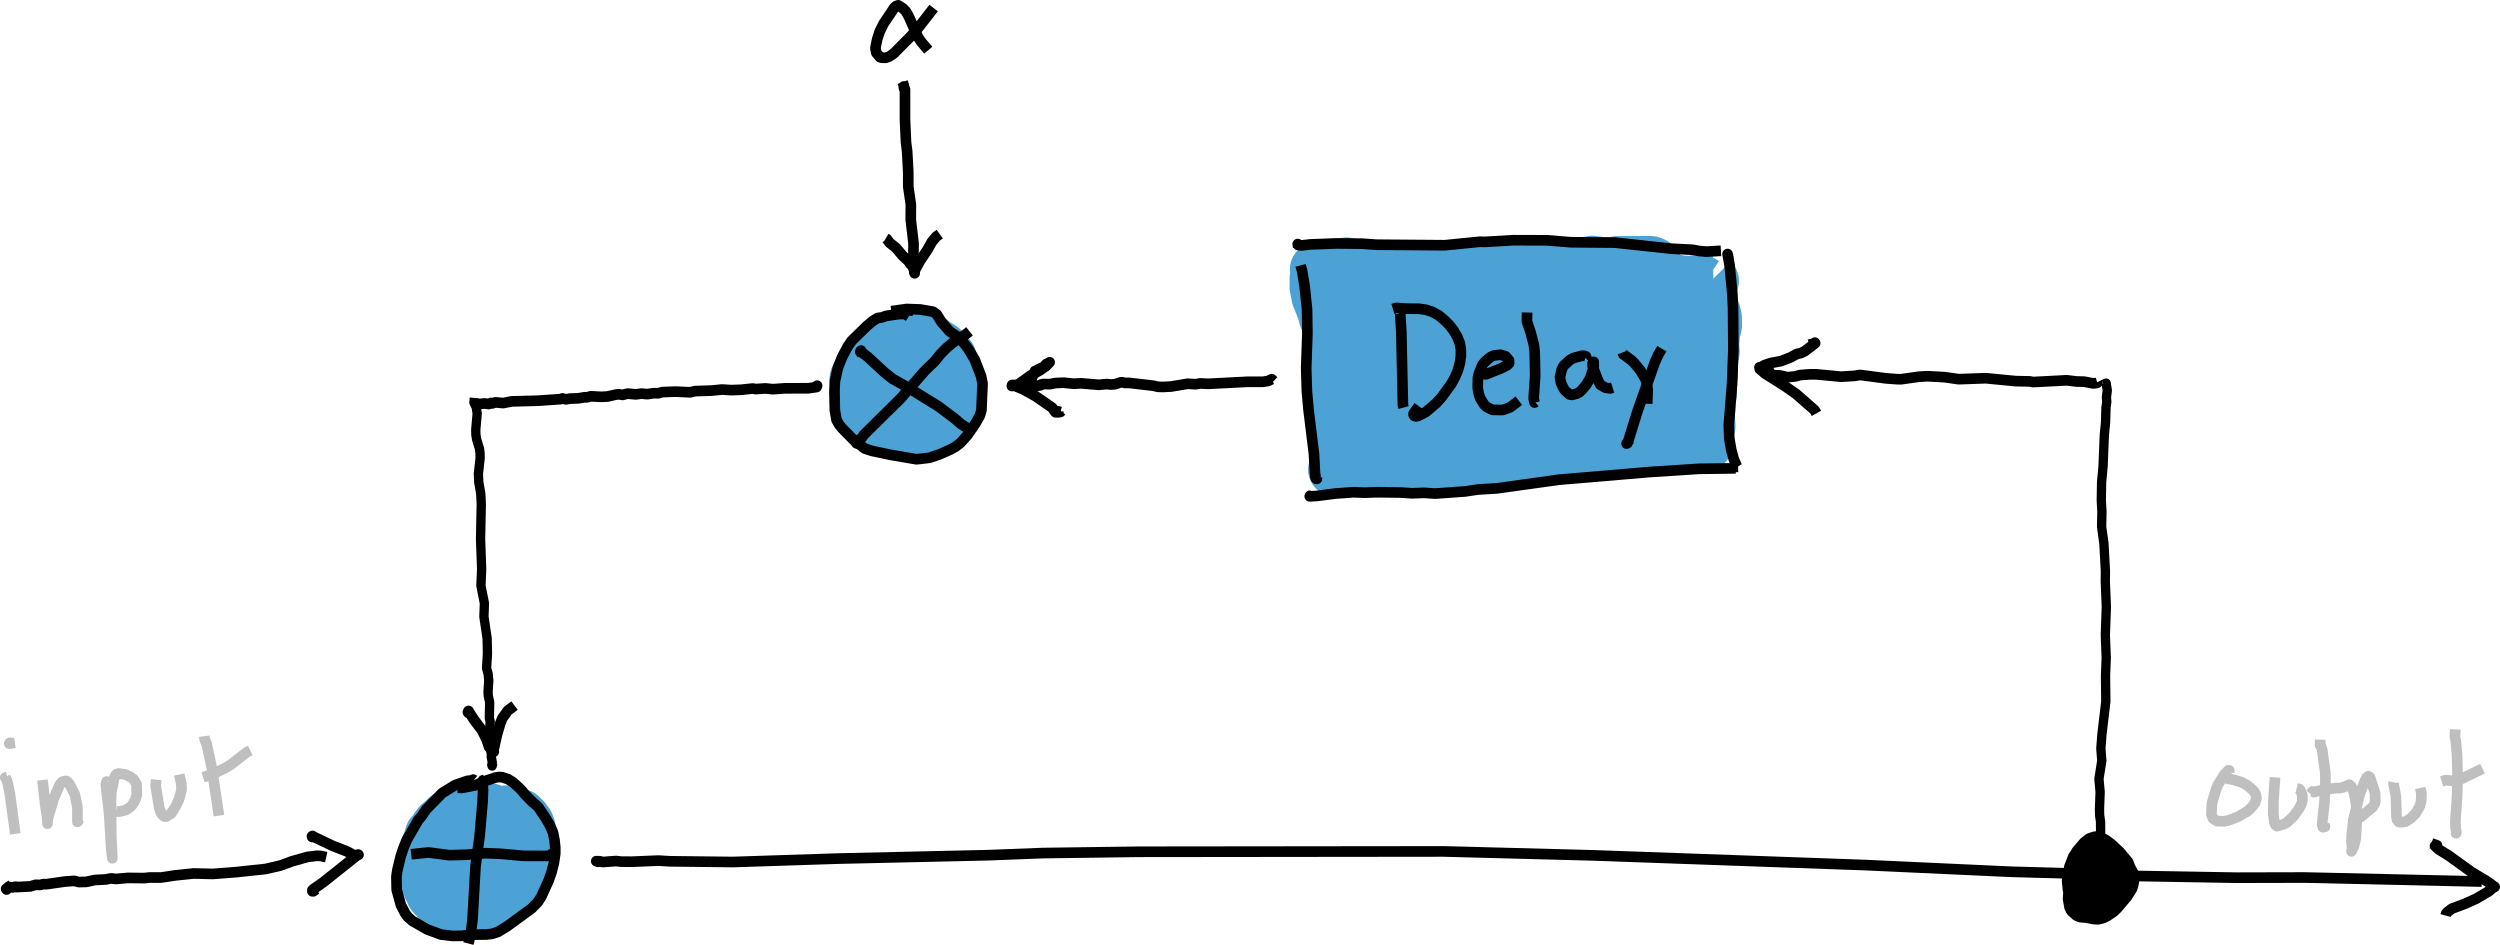 <?xml version="1.0" encoding="UTF-8" standalone="no"?>
<svg
   xmlns:dc="http://purl.org/dc/elements/1.1/"
   xmlns:cc="http://creativecommons.org/ns#"
   xmlns:rdf="http://www.w3.org/1999/02/22-rdf-syntax-ns#"
   xmlns:svg="http://www.w3.org/2000/svg"
   xmlns="http://www.w3.org/2000/svg"
   xmlns:sodipodi="http://sodipodi.sourceforge.net/DTD/sodipodi-0.dtd"
   xmlns:inkscape="http://www.inkscape.org/namespaces/inkscape"
   inkscape:version="1.0 (4035a4f, 2020-05-01)"
   sodipodi:docname="comb.svg"
   id="svg935"
   viewBox="0 0 281.856 106.526"
   version="1.2"
   width="281.856"
   height="106.526">
  <defs
     id="defs939" />
  <sodipodi:namedview
     inkscape:current-layer="svg935"
     inkscape:window-maximized="0"
     inkscape:window-y="267"
     inkscape:window-x="0"
     inkscape:cy="56.035991"
     inkscape:cx="101.73518"
     inkscape:zoom="2.5261664"
     showgrid="false"
     id="namedview937"
     inkscape:window-height="900"
     inkscape:window-width="1440"
     inkscape:pageshadow="2"
     inkscape:pageopacity="0"
     guidetolerance="10"
     gridtolerance="10"
     objecttolerance="10"
     borderopacity="1"
     bordercolor="#666666"
     pagecolor="#ffffff"
     inkscape:document-rotation="0" />
  <title
     id="title835">reverb</title>
  <path
     id="path837"
     stroke-width="6"
     stroke-linejoin="round"
     stroke="#4ca2d4"
     fill="none"
     d="m 102.74,44.653 -0.008,0.322 0.488,0.937 0.488,0.215 0.344,-0.019 0.922,-0.188 0.59,-0.474 0.776,-1.003 0.604,-1.229 0.024,-0.438 -0.73,-2.194 -0.588,-0.629 -0.126,-0.282 -0.194,-0.178 -0.248,-0.001 -0.154,-0.112 -0.082,0.035 -0.342,-0.304 -0.306,-0.078 -0.228,-0.182 -0.568,-0.026 -0.184,-0.143 -0.41,0.099 -0.192,-0.045 -0.358,0.063 -0.056,-0.101 -0.06,0.082 -0.26,0.011 -0.128,0.1 -0.14,-0.178 -0.13,-0.044 -0.664,0.145 -0.242,0.166 -0.116,0.174 -0.024,-0.108 -0.07,-0.027 -0.186,0.106 -0.15,-0.028 -0.032,0.081 -0.222,0.061 -0.148,0.226 -0.07,-0.091 -0.096,0.04 -0.296,0.279 -0.166,0.064 -0.026,0.09 -0.2,-0.07 -0.134,0.119 -0.366,0.115 -0.492,0.433 -0.092,-0.039 -0.566,1.136 -0.13,0.098 -0.034,0.221 -0.43,0.778 -0.016,0.184 0.08,0.168 -0.04,0.239 0.126,0.734 -0.036,0.266 0.156,0.951 0.03,-0.061 0.05,0.132 0.16,0.651 0.292,0.516 0.292,0.198 0.148,-0.043 0.062,0.178 0.452,0.274 0.088,0.196 0.11,-0.046 0.166,0.222 0.052,-0.052 0.138,0.068 0.606,0.494 0.086,0.023 0.058,-0.054 0.198,0.059 0.082,-0.051 0.03,0.084 0.174,0.07 0.036,0.103 0.8,0.153 0.076,0.06 0.178,-0.032 0.134,0.113 0.082,-0.03 0.176,0.103 0.674,0.097 0.32,0.114 0.576,0.04 0.144,-0.072 0.354,-0.065 0.186,0.04 0.09,-0.087 0.24,0.033 0.322,-0.105 0.446,-0.233 0.178,-0.031 0.212,-0.182 0.434,-0.218 0.248,-0.011 0.098,-0.137 0.254,-0.047 0.232,-0.419 0.294,-0.37 0.184,-0.112 0.476,-0.968 0.012,-0.738 0.18,-0.946 0.042,-0.17 0.04,0.03 -0.006,-0.784 -0.172,-0.87 -0.06,-0.679 -0.472,-1.339 -0.832,-0.813 -0.098,-0.218 -0.902,-0.552 -0.38,-0.361 -0.75,-0.286 -0.202,0.141 -0.564,0.125 -0.26,0.122 -1.094,0.695 -0.288,0.402 -0.114,0.049 -0.158,0.307 -0.222,0.587 -0.228,0.945 -0.094,0.545 0.008,0.648 0.268,0.579 0.44,0.362 0.352,0.135 0.718,0.226 0.416,-0.057 0.21,0.076 0.416,-0.168 0.324,-0.388 0.084,-0.158 -0.064,-0.076 0.076,0.066 -0.174,-0.271" />
  <path
     id="path839"
     stroke-width="6"
     stroke-linejoin="round"
     stroke="#4ca2d4"
     fill="none"
     d="m 56.972,92.637 0.248,0.139 0.096,-0.29 0.108,-0.069 0.018,0.074 -0.018,-0.12 -0.048,0.037 -0.542,-0.448 -0.34,-0.129 -0.242,-0.225 -0.19,0.045 -0.194,-0.11 -0.27,-0.043 -0.272,-0.17 -0.074,0.047 -0.394,-0.126 -0.412,0.044 -1.01,-0.151 -0.486,0.009 -0.678,0.321 -0.158,-0.016 -0.752,0.196 -0.128,0.175 -0.092,-0.023 -0.83,0.415 -0.018,0.06 0.02,-0.066 v 0.066 l -0.8,0.663 -0.32,0.426 -0.266,0.553 -0.114,0.118 -0.09,-0.043 -0.08,0.091 -0.286,0.919 -0.288,0.62 0.016,0.512 -0.198,0.975 0.086,0.756 -0.018,0.895 0.152,0.364 0.048,0.314 0.124,0.152 0.158,0.515 0.21,0.323 0.1,0.317 0.044,0.042 0.022,-0.042 0.112,0.231 0.354,0.277 0.198,0.359 0.352,0.047 0.096,0.137 0.482,0.206 0.33,0.028 0.08,0.09 0.156,-0.029 0.136,0.065 0.34,-0.08 0.27,0.118 0.494,-0.185 0.332,0.035 0.096,-0.095 0.102,0.117 0.414,0.035 0.582,-0.128 0.544,0.01 0.11,-0.073 0.374,-0.024 0.128,-0.085 0.248,0.013 0.804,-0.454 0.254,0.005 0.528,-0.268 0.41,-0.093 0.348,-0.212 0.42,-0.083 0.524,-0.394 0.62,-0.804 0.146,-0.275 0.218,-0.593 0.136,-0.808 0.484,-1.248 -0.076,-0.549 0.056,-1.435 -0.292,-0.764 -0.088,-0.552 -0.166,-0.437 -0.368,-0.496 -0.242,-0.171 -0.148,-0.215 -0.068,0.02 -0.552,-0.3 -0.604,-0.129 -0.426,-0.013 -0.966,0.261 -0.5,0.377 -0.65,0.29 -0.854,0.648 -0.746,0.876 -0.428,0.655 -0.136,0.328 -0.186,0.663 -0.15,1.088 0.004,1.284 0.14,0.27 0.352,0.225 0.312,0.087 0.932,0.06 0.4,-0.284 0.328,-0.137 0.578,-0.49 0.35,-0.425 0.328,-0.532 0.028,-0.287 -0.808,-0.642 -0.34,0.008 -0.152,0.239 -0.13,0.081 -0.134,0.644 0.044,-0.084 0.28,-0.028 0.218,-0.149" />
  <path
     id="path841"
     stroke-width="1.2"
     stroke-linejoin="round"
     stroke="#000000"
     fill="none"
     d="m 1.306,99.762 -0.614,0.448 0.052,0.073 0.208,-0.288 0.44,0.058 0.376,-0.088 0.04,0.049 1.598,-0.08 0.624,-0.181 0.506,0.019 0.336,-0.094 0.364,0.009 2.092,-0.299 1.048,-0.074 0.508,0.133 0.836,-0.019 0.974,-0.214 1.242,-0.064 0.574,-0.12 0.552,0.066 1.354,-0.118 1.846,0.02 0.612,-0.066 1.262,0.006 1.624,-0.246 2.08,-0.214 2.146,0.052 2.678,-0.208 3.296,-0.353 1.642,-0.379 1.33,-0.489 1.732,-0.488 1.048,-0.13 0.454,0.016 0.614,0.139" />
  <path
     id="path843"
     stroke-width="1.2"
     stroke-linejoin="round"
     stroke="#000000"
     fill="none"
     d="m 35.282,94.374 -0.036,-0.125 -0.072,0.031 0.062,0.06 -0.04,-0.037 -0.006,0.056 0.052,-0.078 2.26,1.079 1.652,0.645 0.548,0.31 0.302,0.096 0.414,-0.038 -0.038,-0.026 -0.292,0.216 -3.64,2.901 -1.08,0.755 -0.144,0.135 -0.006,0.13 0.092,0.007 0.346,-0.244" />
  <path
     id="path845"
     stroke-width="1.2"
     stroke-linejoin="round"
     stroke="#000000"
     fill="none"
     d="m 53.416,87.948 -0.066,-0.054 -0.196,0.088 -0.482,0.06 -1.356,0.471 -1.464,0.896 -1.78,1.822 -0.566,0.826 -0.364,0.414 -1.236,2.15 -0.396,0.924 -0.342,1.024 -0.368,1.534 -0.106,0.717 0.028,1.486 0.476,1.741 0.488,0.931 0.286,0.387 0.526,0.463 1.678,0.967 1.55,0.569 1.278,0.156 0.99,-0.01 1.07,-0.131 1.824,-0.024 0.622,-0.078 0.644,-0.218 1.006,-0.613 2.764,-2.017 0.7,-0.709 0.394,-0.614 0.832,-1.822 0.33,-0.937 0.27,-1.059 0.152,-1.057 v -0.668 l -0.086,-0.846 -0.18,-0.884 -0.348,-0.79 -0.406,-0.709 -0.9,-1.35 -0.644,-0.556 -0.88,-0.884 -0.376,-0.478 -0.654,-0.613 -0.264,-0.239 -0.578,-0.367 -0.64,-0.213 -0.366,-0.033 -0.4,0.055 -1.368,0.456 -0.932,0.428 -1.512,0.292 -0.482,-0.011" />
  <path
     id="path847"
     stroke-width="1.2"
     stroke-linejoin="round"
     stroke="#000000"
     fill="none"
     d="m 54.642,87.92 -0.188,0.052 -0.044,0.303 0.048,0.813 -0.05,1.311 -0.334,3.862 -0.462,3.408 -0.338,5.981 -0.21,1.728 -0.26,0.996" />
  <path
     id="path849"
     stroke-width="1.2"
     stroke-linejoin="round"
     stroke="#000000"
     fill="none"
     d="m 62.628,96.46 -0.514,-0.106 0.046,-0.061 0.082,0.05 -0.084,0.086 -0.494,0.069 -2.668,-0.009 -2.568,-0.233 -1.66,-0.065 -2.26,0.178 -1.878,0.045 -2.314,-0.304 -1.96,0.203" />
  <path
     id="path851"
     stroke-width="1.2"
     stroke-linejoin="round"
     stroke="#000000"
     fill="none"
     d="m 67.778,97.128 -0.554,-0.038 0.192,0.071 0.006,-0.065 0.204,10e-4 0.294,0.094 1.534,-0.115 0.574,0.066 1.212,0.009 2.966,-0.124 1.324,0.078 7.102,0.081 11.754,-0.383 17.018,-0.386 6.176,-0.239 10.78,-0.145 34.424,-0.039 16.843,0.444 30.692,1.095 16.443,0.755 10.54,0.293 3.673,0.182 11.167,0.192 7.702,-0.019 19.95,0.453" />
  <path
     id="path853"
     stroke-width="1.2"
     stroke-linejoin="round"
     stroke="#000000"
     fill="none"
     d="m 235.84,97.886 -0.007,0.499 0.288,-0.344 0.093,0.006 -0.37,0.045 -0.213,0.118 -0.189,0.27 -0.014,0.253 0.4,0.247 0.415,-0.005 0.38,-0.115 0.448,-0.284 0.299,-0.262 0.064,-0.146 -0.331,-0.561 -0.603,-0.345 -0.747,-0.039 -0.144,0.055 -0.3,0.287 -0.143,0.339 -0.033,0.251 -0.109,1.014 0.065,0.433 0.175,0.457 0.268,0.362 0.17,0.196 0.431,0.218 0.82,-0.001 0.456,-0.119 0.218,-0.144 0.442,-0.408 0.37,-0.464 0.229,-0.512 0.035,-0.245 -0.077,-0.709 -0.244,-0.532 -0.336,-0.455 -0.363,-0.262 -0.399,-0.17 -0.433,-0.065 -0.727,0.3 -0.495,0.344 -0.425,0.484 -0.161,0.319 -0.27,1.2 0.114,1.468 0.24,0.48 0.437,0.367 0.539,0.209 0.654,0.054 0.511,-0.105 0.61,-0.44 0.344,-0.383 0.221,-0.479 0.059,-1.092 -0.158,-0.761 -0.423,-1.172 -0.416,-0.761 -0.325,-0.408 -0.362,-0.251 -0.375,-0.059 -0.674,0.24 -0.518,0.37 -0.574,1.097 -0.244,0.839 -0.099,0.888 0.029,0.899 0.217,0.819 0.186,0.275 0.528,0.449 0.285,0.144 0.32,0.031 0.667,-0.038 0.381,-0.123 0.674,-0.352 0.307,-0.289 0.644,-0.752 0.843,-1.296 0.193,-0.367 0.207,-0.767 -0.033,-0.779 -0.107,-0.341 -0.178,-0.288 -0.817,-0.795 -0.616,-0.394 -0.937,-0.204 -0.321,-0.016 -0.67,0.095 -1.036,0.363 -0.539,0.381 -0.255,0.276 -0.363,0.792 -0.225,1.472 0.019,1.094 0.168,1.594 0.156,0.475 0.174,0.391 0.193,0.259 0.261,0.192 0.309,0.123 0.708,0.101 0.978,-0.142 0.966,-0.41 0.399,-0.247 0.982,-0.867 0.537,-0.643 0.409,-0.714 0.172,-0.768 -0.023,-0.343 -0.087,-0.247 -0.839,-1.385 -1.179,-1.211 -0.517,-0.367 -0.293,-0.091 -0.633,-0.046 -0.625,0.07 -0.657,0.204 -0.686,0.456 -0.449,0.805 -0.23,0.815 -0.218,1.877 0.039,1.76 0.078,0.465 0.278,0.763 0.486,0.514 0.649,0.292 0.796,0.152 0.516,0.03 0.543,-0.13 0.429,-0.202 0.772,-0.523 0.39,-0.37 1.125,-1.331 0.542,-0.862 0.145,-0.43 0.136,-0.84 -0.055,-0.372 -0.707,-1.347 -0.237,-0.317 -0.59,-0.497 -0.689,-0.384 -0.913,-0.303 -1.045,0.024 -1.016,0.246 -0.518,0.207 -0.611,0.669 -0.334,0.628 -0.308,0.885 -0.366,1.657 -0.084,1.294 0.167,0.972 0.203,0.389 0.567,0.519 0.368,0.158 0.387,0.049 0.417,0.013 1.001,-0.115 1.127,-0.357 0.431,-0.278 0.427,-0.316 0.769,-0.738 0.687,-0.89 0.447,-0.904 0.195,-0.84 -0.017,-0.396 -0.1,-0.33 -0.47,-0.946 -0.517,-0.608 -1.223,-0.973 -0.599,-0.285 -1.034,-0.23 -0.285,-0.022 -0.573,0.088 -0.51,0.191 -0.448,0.412 -0.426,0.608 -0.458,1.353 -0.238,1.218 -0.105,1.069 0.068,1.1 0.092,0.399 0.17,0.278 0.231,0.208 0.271,0.177 0.349,0.091 0.772,0.013 0.873,-0.093 0.954,-0.192 0.392,-0.196 0.789,-0.566 0.395,-0.374 0.969,-1.431 0.413,-0.941 0.025,-0.712 -0.057,-0.401 -0.137,-0.342 -0.951,-1.14 -0.935,-0.87 -0.642,-0.481 -0.66,-0.31 -0.308,-0.059 -0.288,0.025 -0.616,0.204 -0.573,0.461 -0.81,0.952 -0.24,0.461 -0.421,1.065 -0.33,1.204 -0.099,0.633 0.108,1.047 0.115,0.476 0.193,0.406 0.249,0.271 1.279,0.865 0.392,0.147 0.867,0.157 0.473,-0.026 0.482,-0.11 0.766,-0.421 0.687,-0.72 0.873,-1.278 0.357,-0.9 0.052,-0.368 -0.057,-0.302 -0.124,-0.244 -0.588,-0.816 -1.365,-1.469 -1.001,-0.797 -0.331,-0.183 -0.575,-0.065 -0.616,0.117 -0.501,0.279 -0.795,0.844 -0.228,0.327 -0.468,1.21 -0.093,0.933 0.048,1.11 0.161,1.132 0.121,0.464 0.174,0.367 0.465,0.538 0.626,0.24 0.382,0.022 0.4,-0.09 1.452,-0.506 0.861,-0.64 0.75,-0.788 0.595,-0.905 0.264,-0.492 0.167,-0.49 0.094,-0.852 -0.059,-0.389 -0.14,-0.379 -0.191,-0.246 -0.426,-0.341 -1.153,-0.692 -0.953,-0.389 -0.926,-0.092 -0.315,0.05 -0.528,0.25 -0.429,0.387 -0.384,0.571 -0.272,0.8 -0.16,0.938 -0.03,1.162 0.07,0.527 0.263,0.909 0.383,0.699 0.248,0.272 0.572,0.347 0.757,0.08 1.003,-0.202 0.447,-0.2 0.785,-0.648 0.353,-0.372 0.756,-1.129 0.139,-0.352 0.038,-0.597 -0.237,-0.501 -0.423,-0.527 -0.493,-0.406 -0.46,-0.262 -0.399,-0.032 -0.588,0.207 -0.37,0.277 -0.339,0.374 -0.346,0.791 0.004,0.705 0.422,1.179 0.41,0.566 0.36,0.244 0.372,-0.046 0.335,-0.173 0.242,-0.347 0.076,-0.52 -0.105,-0.533 -0.192,-0.314 -0.232,-0.13 -0.117,0.004 -0.507,0.227 -0.155,0.179 -0.12,0.277 0.008,0.741 0.139,0.194 0.254,0.004 0.405,-0.244 0.388,-0.53 -0.014,-0.258 -0.199,-0.471 -0.311,-0.331 -0.379,0.046 -0.322,0.296 -0.136,0.444 0.054,0.488 0.125,0.16 0.452,0.091 0.512,-0.198 0.167,-0.117 0.333,-0.499 0.081,-0.36 -0.072,-0.322" />
  <path
     id="path855"
     stroke-width="1.051"
     stroke-linejoin="round"
     stroke="#000000"
     fill="none"
     d="m 237.16,43.333 0.291,-0.139 0.13,0.809 -0.096,0.792 0.038,0.524 -0.088,0.636 -0.049,1.692 -0.137,1.362 -0.146,3.6 -0.161,1.733 -0.036,2.053 0.07,1.28 -0.033,1.729 0.258,1.862 0.169,3.126 -0.014,1.145 0.119,2.879 -0.113,3.179 0.1,2.58 -0.08,2.041 0.035,2.872 -0.434,3.674 -0.127,1.631 0.108,1.368 -0.323,2.053 0.133,1.471 -0.07,1.919 0.013,0.705 0.105,0.732 0.008,1.1 -0.003,0.291 -0.118,0.385 0.04,0.007 -0.018,-0.452" />
  <path
     id="path857"
     stroke-width="1.2"
     stroke-linejoin="round"
     stroke="#000000"
     fill="none"
     d="m 236.43,43.105 0.025,0.051 -0.083,0.025 -0.348,0.045 -1.08,-0.198 -0.833,-0.018 -1.108,-0.133 -3.778,0.196 -0.397,-0.074 -1.567,-0.029 -3.382,-0.328 -3.05,0.109 -1.602,-0.228 -1.93,-0.107 -0.986,0.061 -1.983,0.281 -0.451,-0.009 -1.275,-0.095 -2.905,-0.383 -0.609,0.105 -1.522,0.094 -2.817,-0.268 -0.683,4e-4 -1.148,0.088 -0.542,0.152 -0.869,0.082 -0.827,-0.193 -1.054,-0.055 0.039,-0.031 -0.336,-0.639" />
  <path
     id="path859"
     stroke-width="1.2"
     stroke-linejoin="round"
     stroke="#000000"
     fill="none"
     d="m 203.95,38.866 0.614,-0.142 0.081,-0.037 -0.03,-0.055 -4e-4,0.091 -1.166,0.887 -0.422,0.2 -0.429,0.09 -0.723,0.392 -1.053,0.409 -1.215,0.238 -0.673,0.226 -0.519,0.299 -0.046,-0.048 0.042,0.2 0.612,0.52 2.144,1.351 1.347,0.941 2.071,1.817 0.202,0.358" />
  <path
     id="path861"
     stroke-width="1.2"
     stroke-linejoin="round"
     stroke="#000000"
     fill="none"
     d="m 102.46,35.68 -0.166,-0.107 0.006,-0.071 -0.27,-0.101 -0.726,0.015 -1.402,0.201 -0.45,0.163 -0.53,0.08 -0.498,0.313 -0.704,0.584 -1.706,1.673 -0.4,0.581 -0.638,1.177 -0.506,1.263 -0.338,1.514 -0.052,1.108 0.042,2.181 0.196,1.102 0.298,0.527 0.338,0.411 1.254,1.276 1.28,0.996 0.81,0.268 2.086,0.44 2.944,0.505 1.462,-0.167 1.14,-0.389 1.262,-0.558 0.576,-0.328 0.522,-0.407 0.79,-0.891 0.924,-1.344 0.466,-0.841 0.18,-0.592 0.126,-3.054 -0.176,-0.832 -0.71,-1.827 -0.68,-1.152 -0.902,-1.193 -1.266,-0.862 -0.88,-1.011 -0.56,-0.899 -0.422,-0.293 -1.43,-0.249 -1.524,-0.054 -1.738,0.243" />
  <path
     id="path863"
     stroke-width="1.2"
     stroke-linejoin="round"
     stroke="#000000"
     fill="none"
     d="m 97.19,39.954 -0.202,-0.298 0.09,-0.13 -0.048,0.028 0.018,0.094 0.786,0.588 1.886,1.748 0.864,0.693 1.868,1.07 3.346,2.064 1.876,1.411 0.678,0.59 1.094,0.711" />
  <path
     id="path865"
     stroke-width="1.2"
     stroke-linejoin="round"
     stroke="#000000"
     fill="none"
     d="m 96.988,49.28 -0.228,0.45 -0.2,0.249 0.154,-0.27 0.422,-0.325 0.29,-0.401 4.152,-4.1 2.678,-3.064 1.144,-1.109 0.656,-0.818 0.694,-0.699 0.716,-0.589 1.35,-0.864 0.488,-0.385" />
  <path
     id="path867"
     stroke-width="1.2"
     stroke-linejoin="round"
     stroke="#000000"
     fill="none"
     d="m 101.76,9.254 0.136,0.367 0.032,0.366 -0.034,-0.236 0.136,0.326 v 3.432 l 0.116,2.559 0.126,0.971 0.126,2.343 0.004,1.677 0.29,1.98 -0.01,1.73 0.314,2.674 -0.03,2.355 0.154,1.016 -0.096,-0.266" />
  <path
     id="path869"
     stroke-width="1.2"
     stroke-linejoin="round"
     stroke="#000000"
     fill="none"
     d="m 99.866,26.876 0.118,0.069 0.314,0.421 0.734,0.598 0.74,0.875 0.632,0.578 0.194,0.302 0.298,0.282 0.196,0.565 0.618,-1.136 0.836,-1.247 0.53,-0.939 0.466,-0.553 0.406,-0.296" />
  <path
     id="path871"
     stroke-width="1.2"
     stroke-linejoin="round"
     stroke="#000000"
     fill="none"
     d="m 143.6,42.959 -0.218,-0.204 -0.426,0.2 -0.592,0.091 -1.744,-6e-4 -4.41,0.227 -0.904,-0.044 -0.526,0.091 -0.878,-0.055 -1.87,0.315 -0.932,0.046 -0.556,-0.018 -0.534,-0.123 -2.652,-0.309 -0.56,-0.003 -0.242,-0.073 -0.21,0.004 -0.63,0.215 -0.49,0.035 -0.43,-0.051 -0.922,0.083 -1.992,-0.168 -0.806,0.051 -1.148,-0.122 -0.95,0.042 -0.61,0.123 -0.754,-0.012 -0.294,0.075 0.006,0.061 -0.694,0.106 -0.102,0.063 -0.212,-0.078 0.042,0.065 0.066,-0.069 -0.42,-0.002 0.024,0.047 0.03,-0.08 -0.208,0.096 -0.062,-0.04 0.002,0.047 -0.016,-0.075 0.008,0.098 -0.624,0.069 0.054,0.079 -0.004,-0.109 -0.114,0.085 0.054,-0.057 0.182,-0.008 0.932,-0.887 0.422,-0.954 0.138,-0.008 0.032,-0.072 0.824,-0.397 0.296,-0.323 0.216,-0.056 0.148,-0.132 -0.402,0.423 -0.696,0.485 -1.056,0.595 -1.248,0.896 -0.328,0.158 -0.496,0.001 -0.032,0.123 0.226,-0.068 1.044,0.438 1.42,0.787 1.856,1.285 0.376,0.516 0.316,0.004 0.002,-0.106 0.232,0.069 0.088,-0.104" />
  <path
     id="path873"
     stroke-width="1.2"
     stroke-linejoin="round"
     stroke="#000000"
     fill="none"
     d="m 104.66,5.656 -0.782,-0.91 -0.376,-0.56 -1.056,-2.35 -0.304,-0.538 -0.324,-0.341 -0.55,-0.356 -0.244,0.081 -0.204,0.191 -1.204,1.799 -0.422,0.849 -0.28,0.846 -0.174,0.795 -0.04,0.32 0.104,0.483 0.402,0.476 0.202,0.064 0.444,0.012 0.446,-0.164 0.494,-0.353 1.886,-1.897 0.916,-1.052 1.668,-2.143" />
  <path
     id="path875"
     stroke-width="1.051"
     stroke-linejoin="round"
     stroke="#000000"
     fill="none"
     d="m 53.478,44.864 -0.048,0.514 0.258,0.523 0.112,0.723 -0.16,1.802 0.01,0.578 0.084,0.529 0.334,1.089 0.054,0.503 0.008,0.528 -0.196,1.774 0.042,0.922 0.226,1.3 0.058,1.2 -0.08,3.926 0.122,3.409 -0.082,1.855 0.392,1.962 -0.054,1.516 0.362,2.453 0.038,1.714 -0.102,1.681 0.174,0.583 0.076,0.787 -0.078,1.192 0.014,0.489 0.164,0.741 -0.036,1.808 0.092,0.354 -0.062,1.394 0.144,0.848 0.008,1.238 0.07,0.353 -0.04,0.128 0.124,0.706 -0.062,0.226 0.038,0.153 0.102,-0.336" />
  <path
     id="path877"
     stroke-width="1.2"
     stroke-linejoin="round"
     stroke="#000000"
     fill="none"
     d="m 52.658,80.294 0.188,0.093 -0.092,-0.076 0.068,-0.156 -0.032,0.059 0.062,0.009 0.572,0.897 0.94,1.244 0.514,1.061 0.276,0.821 0.354,0.199 0.166,0.306 -0.046,-0.117 0.4,-1.793 0.382,-1.306 0.24,-0.579 0.606,-0.84 0.758,-0.568" />
  <path
     id="path879"
     stroke-width="1.2"
     stroke-linejoin="round"
     stroke="#000000"
     fill="none"
     d="m 91.946,43.787 0.178,-0.302 -0.068,0.155 -0.914,0.133 -2.646,0.009 -1.346,0.095 -0.862,-0.085 -1.098,0.073 -0.31,-0.062 -1.286,0.137 -1.144,0.044 -1.06,-0.067 -1.168,0.12 -1.85,0.058 -0.54,0.135 -1.63,-0.076 -1.51,0.05 -0.502,0.138 -0.486,-0.012 -0.72,0.107 -0.658,-0.059 -0.642,0.083 -0.936,-0.084 -0.566,0.147 -0.384,-0.072 -0.368,0.037 -0.952,0.217 -0.702,0.034 -1.188,-0.062 -0.41,0.126 -0.256,-0.018 -0.722,0.123 -0.932,0.031 -0.462,0.082 -0.4,-0.103 -0.208,0.081 -2.574,0.179 -2.956,0.076 -0.928,0.189 -0.902,-0.079 -0.348,0.12 -0.122,-0.055 -0.268,0.124 -0.432,-0.065 -1.002,0.092 0.042,0.046 0.078,-0.017 -0.006,-0.049 0.09,0.145" />
  <path
     id="path881"
     stroke-width="6"
     stroke-linejoin="round"
     stroke="#4ca2d4"
     fill="none"
     d="m 193.17,31.596 -0.189,0.003 0.074,0.075 -0.067,0.046 -0.376,0.104 -0.431,0.027 -0.064,0.069 -0.157,-0.106 -0.477,0.043 -0.443,-0.084 -0.364,0.107 -0.508,0.004 -0.288,-0.071 -0.528,0.053 -0.24,-0.138 -0.469,-0.113 -0.777,0.059 -0.244,-0.081 -0.851,0.065 -0.2,-0.048 -0.439,0.084 -0.361,-0.058 -0.793,0.17 -1.341,-0.045 -0.393,0.13 -0.944,-0.2 -0.327,0.096 -0.26,-0.092 -1.538,0.044 -0.728,-0.048 -0.693,0.09 -0.674,-0.103 -0.536,0.089 -0.68,-0.169 -0.288,0.008 -0.27,-0.174 -1.629,-0.138 -0.197,0.08 -0.128,-0.049 -0.943,0.012 -0.639,-0.11 -0.484,-0.006 -0.602,-0.136 -1.253,-0.138 -1.092,-0.215 -1.4,-0.181 -0.794,0.027 -0.432,0.118 -0.276,-0.034 -0.498,0.107 -2.046,-0.195 -0.46,0.182 -1.871,-0.181 -1.292,0.212 -0.17,-0.05 -0.742,0.035 -0.702,0.175 -0.319,-0.077 -0.71,0.173 -1.652,-0.049 -0.243,-0.112 -0.102,0.067 -0.604,0.075 -0.486,0.137 -0.646,-0.042 -0.5,-0.158 -0.112,0.072 -0.378,-0.033 -0.7,-0.155 -0.936,0.12 -0.296,-0.042 -0.124,-0.111 -0.044,0.126 -0.13,0.033 -0.058,-0.075 -0.744,0.118 -0.258,-0.059 0.048,0.141 -0.186,0.642 -0.246,0.486 -0.074,0.524 0.114,0.421 0.33,0.487 0.342,0.699 0.146,0.494 0.046,1.146 0.322,0.768 0.036,0.546 -0.056,1.483 0.198,1.273 -0.088,0.474 -0.02,1.363 0.126,1.066 -0.058,0.412 0.23,1.579 -0.15,0.241 -0.026,0.345 0.196,0.661 0.076,0.024 0.174,0.424 0.04,0.934 0.156,0.763 0.034,0.636 0.034,-0.034 0.114,0.353 0.16,0.182 -0.042,0.065 0.076,0.323 0.434,0.805 0.004,0.087 -0.074,-0.038 0.084,1.219 -0.06,-0.038 0.002,0.083 0.002,-0.082 0.044,0.006 -0.086,0.234 -0.006,-0.136 0.05,-0.007 v 0.111 l 0.084,-0.074 1.426,0.245 0.23,10e-4 0.158,-0.071 0.168,0.112 0.116,-0.038 0.39,0.058 0.67,-0.078 0.394,-0.177 0.492,0.084 1.79,-0.192 0.089,0.11 0.093,0.015 0.394,-0.124 0.137,0.103 0.558,-0.036 0.953,-0.197 1.278,-0.015 0.813,-0.187 1.507,-0.089 1.08,-0.183 0.279,0.092 0.262,-0.005 0.251,-0.102 0.516,-0.079 1.59,-0.001 0.689,-0.291 0.846,-0.194 0.859,-0.066 1.053,0.04 1.07,-0.184 0.867,-0.292 0.808,-0.075 0.854,0.047 0.967,-0.037 0.522,0.069 0.321,-0.031 0.498,-0.193 1.678,-0.009 1.582,-0.273 0.444,-0.179 0.85,-4e-4 0.276,-0.079 0.799,0.103 0.748,-0.233 0.385,-0.051 1.213,0.04 0.74,0.145 0.336,-0.057 0.422,0.03 1.482,0.184 0.245,0.121 0.046,-0.138 0.229,-0.031 0.78,0.054 0.269,0.129 0.347,-0.012 0.22,-0.118 0.842,0.039 -0.01,0.12 -0.009,-0.138 0.048,0.056 0.524,0.031 0.332,0.048 0.213,0.103 0.222,-0.004 -0.084,-0.003 -0.005,0.074 0.068,-0.121 0.028,0.081 -0.01,-0.08 -0.027,0.088 -0.009,-0.108 0.04,0.045 -0.075,0.005 0.124,-0.394 0.024,0.103 -0.027,-0.938 0.234,-0.709 -0.085,-1.018 0.065,-0.849 -0.116,-0.674 0.018,-0.46 0.278,-0.626 -0.028,-1.548 0.148,-0.729 -0.007,-1.038 0.077,-0.954 0.122,-0.461 -0.071,-1.038 0.067,-0.355 0.002,-0.908 0.046,-0.167 0.118,-0.07 0.096,-0.406 -0.012,-0.878 -0.098,-0.485 0.019,0.222 -1.203,0.359 -0.346,0.164 -1.081,0.009 -0.387,0.127 -0.161,-0.023 -0.911,0.2 -1.082,0.121 -0.612,-0.059 -0.846,0.102 -1.198,-0.102 -1.042,0.021 -0.727,-0.089 -0.199,-0.091 -0.202,-0.004 -0.369,0.117 -2.543,-0.196 -1.218,0.109 -0.624,-0.035 -0.242,0.101 -0.289,0.009 -0.275,-0.093 -0.939,-0.09 -2.26,0.076 -1.455,-0.124 -0.489,-0.102 -0.657,0.093 -1.529,0.073 -0.242,-0.112 -0.625,0.04 -0.634,-0.079 -0.798,-0.21 -1.411,-0.016 -1.306,-0.18 -0.484,0.018 -0.362,-0.125 -0.624,0.075 -1.956,-0.452 -0.489,-6e-4 -0.868,-0.12 -1.388,0.042 -0.603,0.161 -0.648,-0.007 -0.349,-0.07 -0.553,0.161 -0.444,0.009 -0.973,0.189 -0.652,-0.028 -0.068,0.122 -0.132,-0.008 -0.266,0.183 -0.304,0.345 -0.076,0.607 0.348,1.469 0.034,1.359 0.212,1.43 -0.044,1.631 0.518,1.571 0.026,0.246 -0.128,0.39 0.066,0.629 0.308,0.74 0.108,0.438 -0.062,0.178 -0.05,-0.077 -0.032,0.078 -0.06,0.732 0.094,0.339 0.068,-0.111 1.293,0.166 1.787,-0.475 2.411,-0.294 0.422,-0.026 0.223,0.073 0.245,-0.004 1.023,-0.279 1.838,-0.233 1.092,-0.022 0.637,-0.183 1.687,-0.055 1.066,0.102 0.891,-0.082 0.278,0.104 0.256,-0.033 0.38,-0.238 0.252,-0.073 0.292,0.092 0.327,-0.036 0.383,-0.137 0.485,-0.045 3.263,0.02 1.099,-0.173 0.648,0.068 1.619,0.003 0.52,-0.054 0.248,0.042 0.472,-0.061 0.309,-0.192 0.105,0.089 0.549,-0.13 1.166,-0.032 1.961,0.255 0.396,-0.002 0.265,-0.133 0.202,0.107 0.265,0.022 0.546,-0.087 0.805,0.167 1.045,0.032 -0.04,-0.17 0.089,-0.186 0.074,-0.482 0.316,-0.655 0.139,-0.452 0.142,-0.754 0.038,-0.738 -0.191,-0.924 0.053,-0.223 -0.094,-0.903 -0.112,-0.199 -0.167,-0.076 -1.157,0.038 -1.661,0.25 -0.901,-0.093 -0.637,0.029 -1.586,0.325 -1.478,0.435 -0.749,0.113 -1.043,0.02 -0.599,-0.059 -2.328,0.26 -2.689,-0.227 -1.341,0.136 -2.271,-0.236 -0.684,0.098 -2.823,-0.305 -0.645,0.116 -0.245,-0.045 -0.86,0.094 -0.618,-0.055 -0.366,0.033 -0.35,0.09 -0.297,0.16 -0.967,-0.034 -0.351,0.112 -0.416,0.008 -0.228,0.141 -0.131,-0.028 -0.572,0.148 -0.775,0.019 -0.573,0.198 -0.088,-0.071 -0.229,0.013 -0.7,0.165 -0.255,-0.013 -0.207,-0.108 -0.232,0.101 -0.049,-0.096 -0.068,0.008 -0.058,0.083 -0.662,-0.207 -0.006,-0.089 0.055,0.02 0.005,-0.053 -0.27,-0.471 -0.132,-0.401 0.385,-0.525 0.04,-0.15 0.651,-0.228 0.511,-0.346 0.631,-0.232 0.161,0.139 0.16,-0.036 0.131,-0.157 0.164,-0.063 0.132,-0.196 0.489,-0.341 0.73,-0.349 0.588,-0.192 1.628,-0.388 0.482,-0.035 0.236,-0.174 0.563,-0.189 2.893,-0.432 0.684,-0.202 1.19,-0.116 2.058,-0.435 3.14,-0.447 0.883,-0.278 0.719,-0.37 0.291,0.022 0.296,-0.121 0.319,-0.287 0.669,-0.258 0.731,-0.029 0.5,-0.154 2.372,-0.361 0.765,-0.194 1.406,-0.741 0.55,-0.198 1.53,-0.834 0.53,-0.481 0.385,-0.467 0.395,-0.304 0.269,-0.074 0.219,-0.202 0.033,-0.118 -0.13,-0.441 -0.242,-0.216 -0.356,-0.142 -3.829,0.016 -0.318,0.174 -0.289,0.061 -0.692,-0.106 -0.211,0.071 -0.22,-0.022 -0.241,-0.115 -0.806,-0.108 -2.205,0.47 -0.737,-0.047 -0.412,-0.167 -0.608,-0.006 -0.345,0.173 -0.399,0.08 -0.369,-0.069 -0.148,0.135 -1.18,-0.084 -1.75,0.163 -0.237,-0.061 -0.137,0.203 -0.16,0.073 -0.141,-0.067 -0.727,0.145 -0.552,0.024 -0.869,-0.069 -0.659,-0.168 -0.285,0.114 -2.236,0.365 -1.854,0.018 -0.256,-0.108 -0.245,0.014 -0.208,0.18 -0.448,0.172 -0.467,0.023 -0.447,0.125 -0.617,0.065 -1.565,-0.002 -0.947,-0.089 -0.227,0.046 -0.686,-0.101 -0.172,-0.103 -0.846,-0.208 -0.642,-0.074 -2.108,-0.465 -0.374,-0.01 -0.796,-0.261 -0.446,-0.055 -0.182,-0.18 -0.08,0.096 -0.478,0.117 -0.372,-0.002 -0.35,0.084 -0.296,-0.105 -0.09,0.08 -0.378,0.029 -0.652,0.2 -0.692,0.072 0.092,0.108 -0.122,0.827 -0.012,1.078 0.224,1.14 0.624,1.532 0.168,0.698 0.486,1.097 0.296,0.966 0.172,0.71 -0.026,0.722 0.13,1.378 0.586,2.043 0.048,1.16 0.114,0.915 -0.128,1.38 0.024,1.721 -0.108,0.646 0.114,1.019 -0.114,0.491 0.006,0.632 -0.108,0.724 -0.004,0.556 -0.036,-0.02 -0.244,0.532 -0.136,0.55 0.078,-0.046 0.036,-0.151 0.12,0.172 0.244,0.178 0.616,0.069 1.618,-0.344 1.662,0.024 0.238,0.071 0.382,-0.177 0.404,-0.04 1.354,0.015 0.8,0.073 0.88,-0.065 0.188,0.081 0.674,-0.2 2.042,0.043 0.791,-0.039 1.048,-0.122 0.477,-0.184 0.177,0.004 0.608,-0.186 2.858,0.037 1.262,-0.177 0.708,-0.246 0.533,-0.11 2.549,-0.143 0.446,-0.079 1.505,-0.041 1.521,-0.448 0.827,0.066 0.897,-0.154 1.738,0.039 0.447,0.073 0.472,-0.271 0.182,0.059 0.543,-0.121 1.206,-0.11 1.358,0.095 0.563,-0.018 2.642,-0.256 0.786,0.036 0.723,0.184 1.5,-0.189 1.014,-0.268 1.103,-0.008 1.111,0.132 0.344,-0.104" />
  <path
     id="path883"
     stroke-width="1.2"
     stroke-linejoin="round"
     stroke="#000000"
     fill="none"
     d="m 157.76,35.265 0.104,0.114 0.125,2.088 0.179,8.225 0.068,0.257" />
  <path
     id="path885"
     stroke-width="1.2"
     stroke-linejoin="round"
     stroke="#000000"
     fill="none"
     d="m 157.04,34.833 0.383,-0.12 1.154,0.086 1.396,0.012 0.764,0.107 0.756,0.246 0.7,0.388 0.64,0.52 0.575,0.579 0.492,0.642 0.397,0.681 0.286,0.736 0.123,0.721 -0.003,0.72 -0.112,0.776 -0.218,0.81 -0.326,0.767 -0.42,0.776 -1.11,1.525 -0.6,0.653 -1.142,0.973 -0.831,0.446 -0.291,0.064 -0.188,-0.04 -0.099,-0.145 0.014,-0.158 0.585,-0.804" />
  <path
     id="path887"
     stroke-width="1.2"
     stroke-linejoin="round"
     stroke="#000000"
     fill="none"
     d="m 166.95,42.085 0.197,0.09 0.383,0.033 1.681,-0.67 0.7,-0.349 0.226,-0.227 -0.005,-0.344 -0.384,-0.447 -0.577,-0.178 -0.768,0.087 -0.357,0.175 -0.632,0.527 -0.286,0.361 -0.402,1 -0.105,0.464 -0.018,1.137 0.104,0.613 0.163,0.516 0.469,0.759 0.289,0.263 0.649,0.313 1.124,0.018 0.436,-0.141 0.47,-0.195 0.928,-0.719" />
  <path
     id="path889"
     stroke-width="1.2"
     stroke-linejoin="round"
     stroke="#000000"
     fill="none"
     d="m 172.17,35.234 -0.023,0.996 0.416,1.245 0.36,1.367 0.103,0.824 0.055,2.68 -0.175,2.576 0.103,0.465 0.06,-0.052" />
  <path
     id="path891"
     stroke-width="1.2"
     stroke-linejoin="round"
     stroke="#000000"
     fill="none"
     d="m 178.77,40.373 0.073,-0.076 -0.048,-0.125 -0.224,-0.07 -0.243,0.012 -0.94,0.253 -0.397,0.224 -0.689,0.623 -0.216,0.404 -0.216,0.908 0.12,0.657 0.307,0.638 0.185,0.246 0.481,0.409 0.267,0.043 0.533,-0.135 0.292,-0.153 0.268,-0.244 0.493,-0.582 0.456,-0.749 0.416,-1.292 -0.012,-0.565 -0.132,0.153 0.017,0.37 0.553,1.434 0.313,0.632 0.579,0.328 0.539,0.074 0.267,-0.082" />
  <path
     id="path893"
     stroke-width="1.2"
     stroke-linejoin="round"
     stroke="#000000"
     fill="none"
     d="m 182.93,39.736 0.076,0.199 0.947,0.699 0.341,0.339 0.668,0.832 0.562,0.958 0.124,0.401 0.115,0.786 -0.055,1.568" />
  <path
     id="path895"
     stroke-width="1.2"
     stroke-linejoin="round"
     stroke="#000000"
     fill="none"
     d="m 183.74,49.562 -0.356,0.449 0.102,-0.052 0.068,-0.17 1.074,-3.474 1.962,-5.514 0.357,-0.795 0.408,-0.699" />
  <path
     id="path897"
     stroke-width="1.2"
     stroke-linejoin="round"
     stroke="#000000"
     fill="none"
     d="m 146.63,29.919 0.176,0.648 0.286,1.719 0.268,2.606 0.038,2.727 -0.134,3.886 0.078,2.589 0.178,2.044 0.62,5.03 0.114,2.164 0.072,0.531 0.078,0.126 0.064,0.001 -0.008,-0.151" />
  <path
     id="path899"
     stroke-width="1.2"
     stroke-linejoin="round"
     stroke="#000000"
     fill="none"
     d="m 146.37,27.858 -0.062,-0.341 0.06,0.114 0.372,0.042 0.99,-0.116 2.976,-0.113 2.832,0.028 1.682,0.117 7.665,0.06 3.988,-0.396 0.517,0.017 3.254,-0.188 3.778,0.012 2.683,0.219 4.957,0.038 6.372,0.689 2.414,0.121 0.728,0.14 0.808,0.068 1.638,-0.094" />
  <path
     id="path901"
     stroke-width="1.2"
     stroke-linejoin="round"
     stroke="#000000"
     fill="none"
     d="m 147.81,55.891 -0.124,0.009 -0.022,0.056 0.834,-0.045 2.036,-0.266 2.048,-0.151 1.298,0.051 1.298,-0.048 2.689,0.029 1.309,0.088 1.381,-0.05 1.24,0.083 3.361,-0.24 1.461,-0.217 2.131,-0.128 6.989,-0.977 10.285,-0.871 5.517,-0.357 4.151,-0.055" />
  <path
     id="path903"
     stroke-width="1.2"
     stroke-linejoin="round"
     stroke="#000000"
     fill="none"
     d="m 194.98,29.29 -0.104,-0.157 -0.104,-0.492 0.225,1.242 0.31,3.216 0.078,1.528 0.04,4.755 -0.146,3.894 -0.37,4.618 0.053,1.519 0.222,1.306 0.285,1.045 0.313,0.739 0.083,0.135 0.088,-0.004" />
  <path
     id="path905"
     stroke-width="1.2"
     stroke-linejoin="round"
     stroke="#000000"
     fill="none"
     d="m 274.12,95.077 0.628,0.23 -0.216,0.069 0.383,0.367 1.159,0.719 2.594,1.875 1.731,1.03 0.857,0.626 -0.167,0.072 -0.488,0.409 -1.411,0.84 -1.267,0.568 -1.489,0.561 -0.528,0.404 -0.123,0.158 -0.06,0.217" />
  <path
     id="path907"
     stroke-width="1.2"
     stroke-linejoin="round"
     stroke="#bfbfbf"
     fill="none"
     d="m 0.842,87.579 -0.242,0.081 0.15,0.225 0.142,0.5 0.224,1.136 0.608,4.489" />
  <path
     id="path909"
     stroke-width="1.2"
     stroke-linejoin="round"
     stroke="#bfbfbf"
     fill="none"
     d="m 4.788,87.942 0.298,2.696 0.206,1.286 0.062,0.939 -0.004,-0.313 0.094,-0.439 0.63,-2.128 0.68,-1.543 0.256,-0.285 0.268,-0.103 0.194,-0.006 0.188,0.136 0.184,0.241 0.594,1.155 0.292,1.457 0.002,1.621 0.082,-0.064 0.008,-0.098" />
  <path
     id="path911"
     stroke-width="1.2"
     stroke-linejoin="round"
     stroke="#bfbfbf"
     fill="none"
     d="m 12.132,88.161 -0.122,-0.045 -0.074,0.343 0.372,3.31 0.246,4.105 0.114,0.895 -0.126,-2.473 -0.03,-4.193 0.03,-0.704 0.318,-1.608 0.13,-0.331 0.172,-0.198 0.208,-0.054 0.754,0.106 0.664,0.322 0.284,0.224 0.32,0.548 0.036,1.222 -0.174,0.524 -0.338,0.597 -0.238,0.238 -0.496,0.336 -0.73,0.179 -0.31,-0.019 -0.04,-0.049 0.046,-0.125" />
  <path
     id="path913"
     stroke-width="1.2"
     stroke-linejoin="round"
     stroke="#bfbfbf"
     fill="none"
     d="m 17.62,87.907 -0.072,0.645 0.402,2.537 0.236,0.649 0.178,0.2 0.206,0.122 0.17,0.007 0.592,-0.383 0.526,-0.859 0.318,-0.706 0.298,-1.079 -0.044,-0.701 -0.222,-1.02" />
  <path
     id="path915"
     stroke-width="1.2"
     stroke-linejoin="round"
     stroke="#bfbfbf"
     fill="none"
     d="m 23.032,83 0.046,0.373 0.22,0.494 0.58,2.716 0.81,5.373" />
  <path
     id="path917"
     stroke-width="1.2"
     stroke-linejoin="round"
     stroke="#bfbfbf"
     fill="none"
     d="m 22.89,87.621 1.048,-0.317 1.594,-0.796 0.536,-0.332 1.786,-1.391 0.366,-0.174" />
  <path
     id="path919"
     stroke-width="1.2"
     stroke-linejoin="round"
     stroke="#bfbfbf"
     fill="none"
     d="m 1.676,83.745 -0.636,0.096 0.056,-0.088 0.354,0.027" />
  <path
     id="path921"
     stroke-width="1.2"
     stroke-linejoin="round"
     stroke="#bfbfbf"
     fill="none"
     d="m 251.32,87.102 0.019,-0.233 -0.102,-0.023 -0.473,0.499 -0.707,1.13 -0.222,0.541 -0.45,1.534 -0.069,1.26 0.195,0.476 0.464,0.296 0.785,0.014 0.517,-0.111 1.088,-0.422 1.029,-0.612 0.374,-0.341 0.476,-0.58 0.155,-0.557 -0.052,-0.309 -0.151,-0.333 -0.236,-0.279 -0.599,-0.508 -0.685,-0.371 -1.027,-0.3 -0.414,-0.056 -0.073,-0.031 0.076,-0.061" />
  <path
     id="path923"
     stroke-width="1.2"
     stroke-linejoin="round"
     stroke="#bfbfbf"
     fill="none"
     d="m 256.49,87.642 -0.179,2.652 -0.009,1.506 0.129,0.979 0.12,0.247 0.161,0.117 0.78,-0.217 0.347,-0.206 0.75,-0.707 0.625,-0.873 0.228,-0.435 0.129,-0.387 -0.006,-0.679 -0.215,-0.539 -0.118,-0.14 -0.309,-0.073" />
  <path
     id="path925"
     stroke-width="1.2"
     stroke-linejoin="round"
     stroke="#bfbfbf"
     fill="none"
     d="m 261.59,83.386 -0.025,0.614 0.056,-0.01 0.184,0.533 0.347,2.523 0.024,0.826 -0.106,2.567 -0.272,2.412 0.082,0.405 0.234,-0.035 -0.085,-0.318" />
  <path
     id="path927"
     stroke-width="1.2"
     stroke-linejoin="round"
     stroke="#bfbfbf"
     fill="none"
     d="m 260.5,89.514 0.234,-0.289 0.147,0.075 1.014,-0.258 1.494,-0.197 0.434,0.004 0.446,-0.116 0.595,-0.264 0.249,0.216 0.231,0.525 0.11,0.453 0.2,1.19 0.087,1.27 -0.155,2.462 -0.197,0.806 -0.28,0.592 0.079,-0.322 -0.072,-0.716 0.012,-0.731 0.211,-1.838 0.68,-2.786 0.602,-1.542 0.214,-0.4 0.186,-0.137 0.169,0.11 0.579,1.778 0.021,0.976 -0.064,0.25 -0.231,0.368 -1.335,1.114 -0.194,0.05 -0.096,-0.049 0.007,-0.196 0.454,-0.756" />
  <path
     id="path929"
     stroke-width="1.2"
     stroke-linejoin="round"
     stroke="#bfbfbf"
     fill="none"
     d="m 269.87,88.202 -0.025,0.117 0.269,1.455 0.072,2.296 0.074,0.376 0.169,0.206 0.241,0.051 0.547,-0.078 0.552,-0.349 0.567,-0.557 0.431,-0.731 0.19,-0.58 0.042,-0.947 -0.134,-0.625" />
  <path
     id="path931"
     stroke-width="1.2"
     stroke-linejoin="round"
     stroke="#bfbfbf"
     fill="none"
     d="m 276.82,82.23 -0.048,0.869 0.092,0.379 0.15,1.636 0.057,2.563 -0.051,2.072 -0.196,2.854 0.022,0.718 0.091,0.523 -0.035,0.098 -0.015,-0.092" />
  <path
     id="path933"
     stroke-width="1.2"
     stroke-linejoin="round"
     stroke="#bfbfbf"
     fill="none"
     d="m 275.28,88.103 0.48,-0.15 0.657,0.075 0.706,-0.103 0.494,-0.16 2.268,-1.107" />
</svg>
